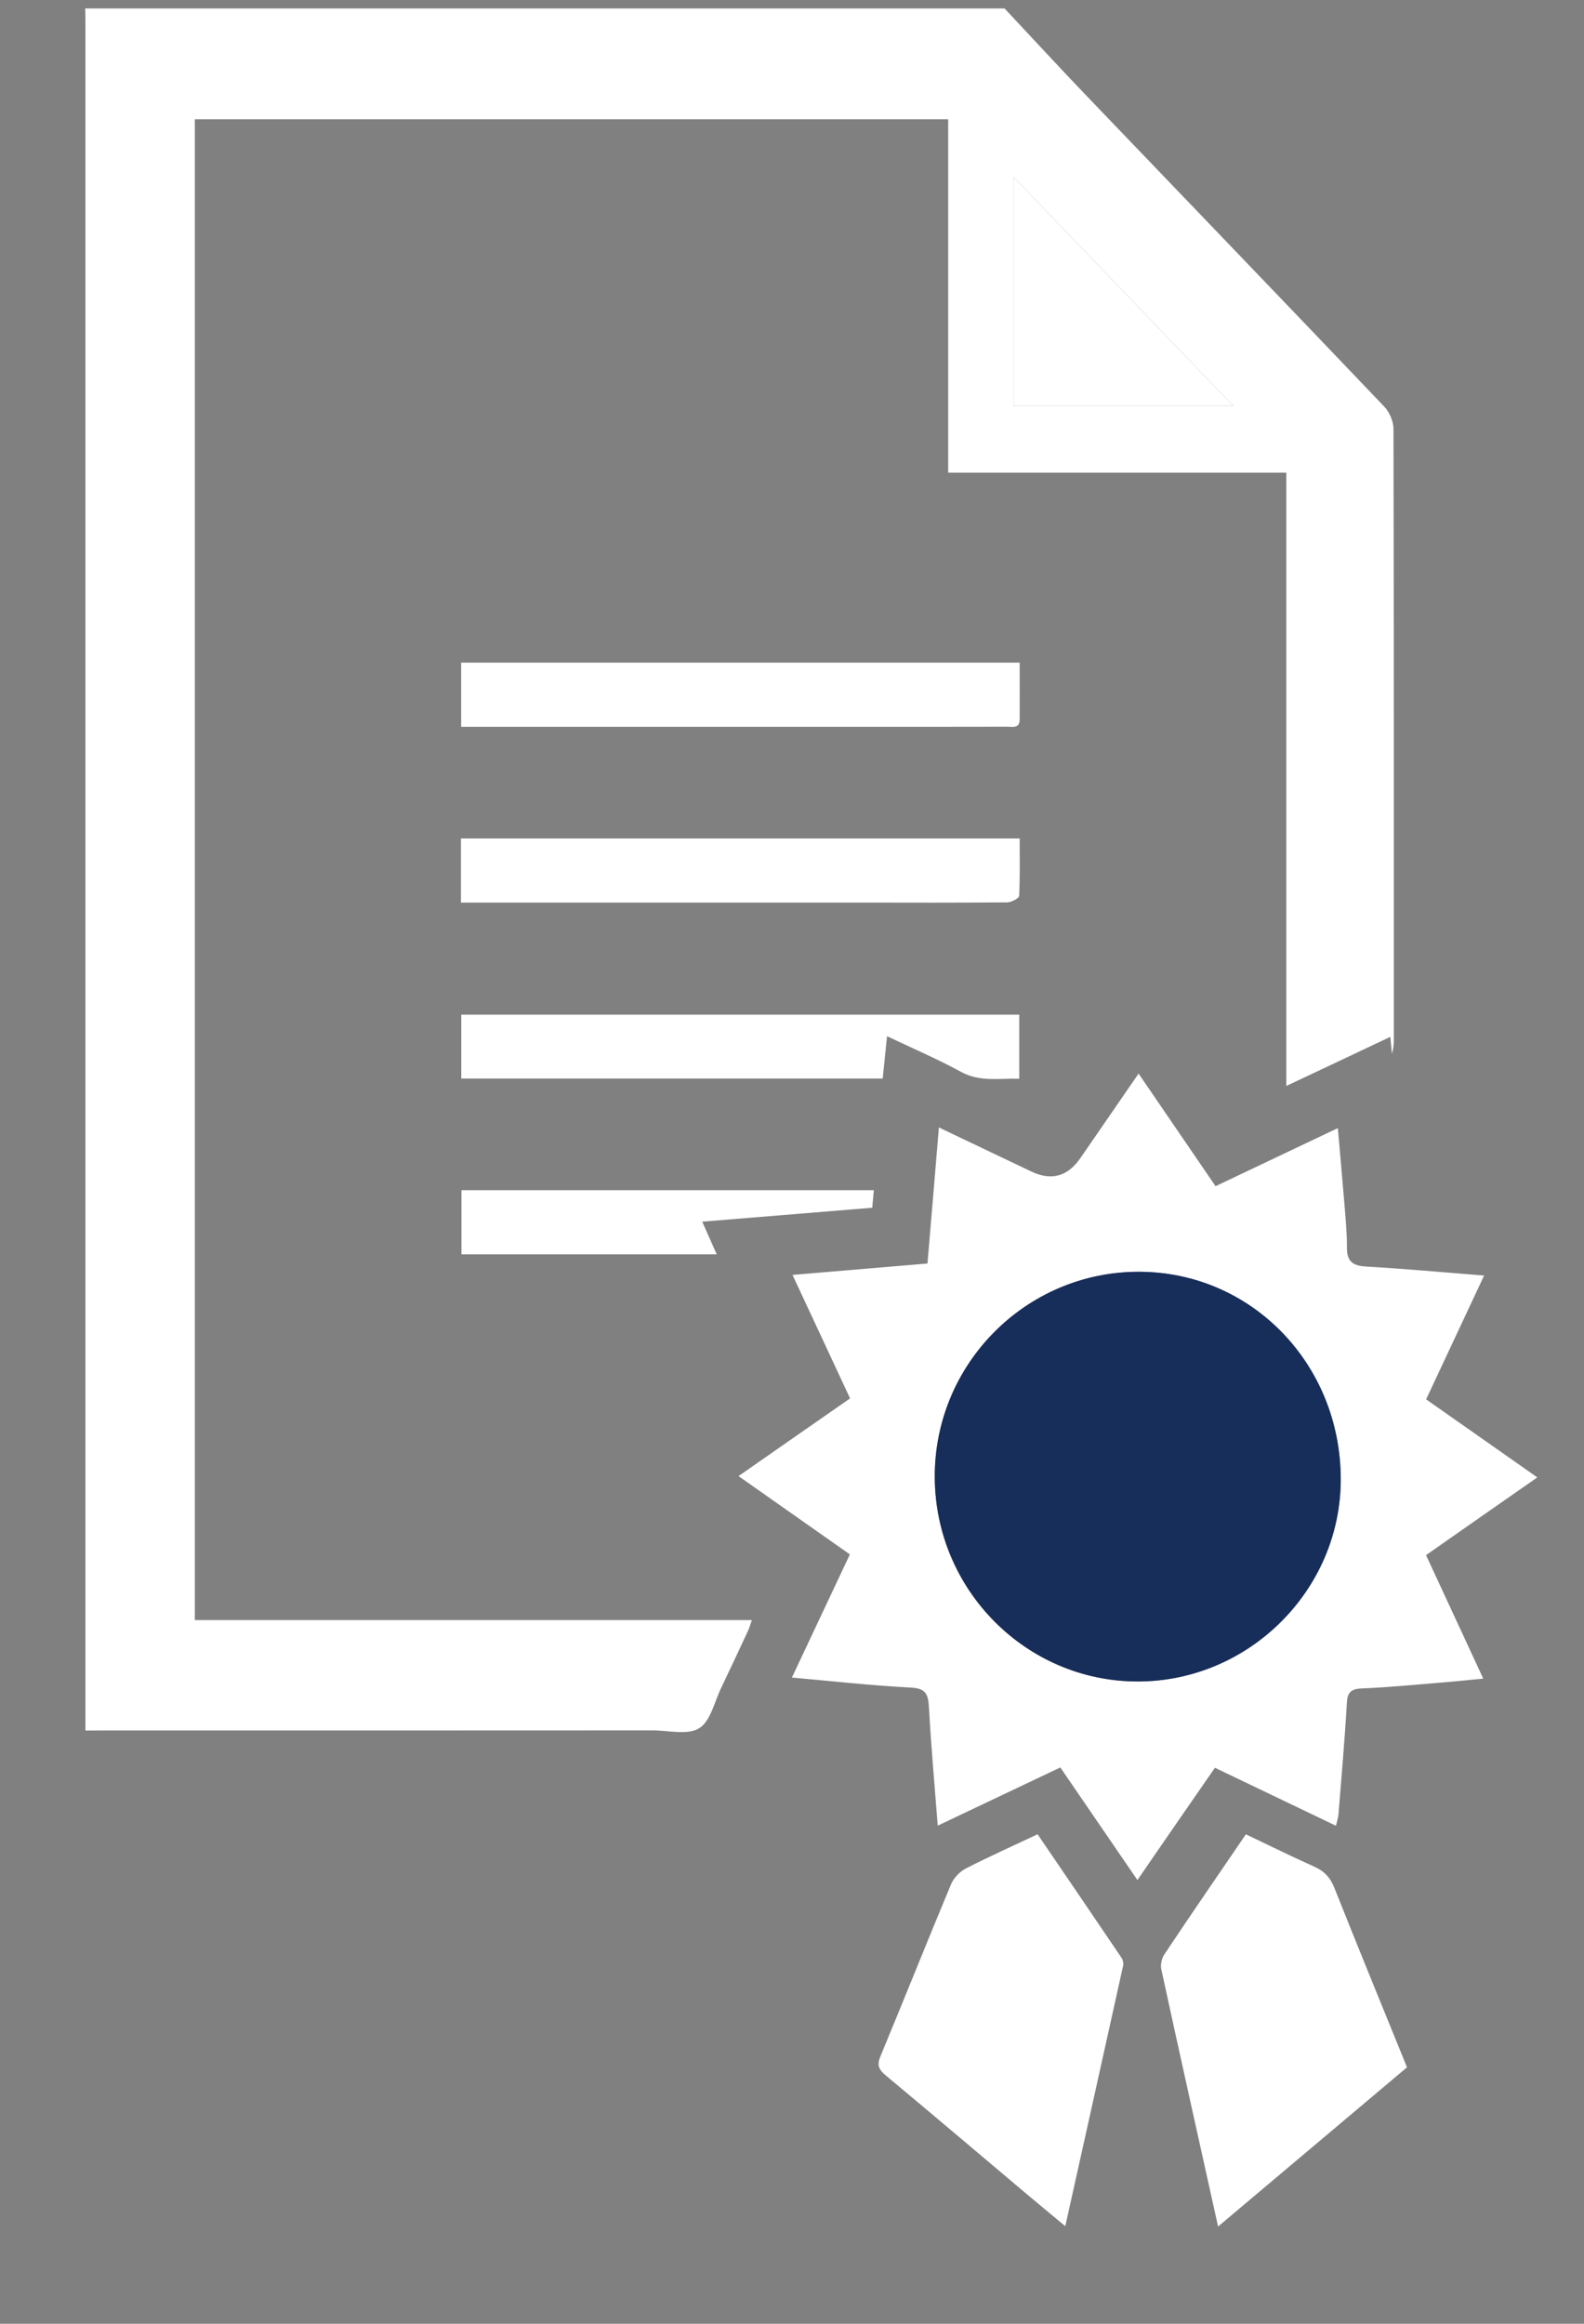 <svg width="15" height="22" viewBox="0 0 15 22" fill="none" xmlns="http://www.w3.org/2000/svg">
<rect x="0" y="0" width="15" height="22" fill="#808080" stroke="none"/>
<g id="Frame" clip-path="url(#clip0_1090_1711)">
<path id="Vector" d="M9.513 0.08C9.772 0.356 10.028 0.635 10.29 0.908C11.229 1.888 12.171 2.866 13.108 3.849C13.158 3.901 13.196 3.99 13.196 4.062C13.2 5.99 13.199 7.918 13.199 9.846C13.199 9.889 13.195 9.932 13.181 9.975C13.177 9.929 13.172 9.883 13.166 9.816C12.838 9.972 12.52 10.121 12.181 10.281V4.475H8.979V1.129H1.845V15.338H7.12C7.103 15.386 7.094 15.418 7.08 15.447C6.998 15.623 6.916 15.799 6.832 15.974C6.766 16.108 6.73 16.294 6.622 16.361C6.513 16.43 6.331 16.382 6.181 16.382C4.443 16.383 2.705 16.383 0.966 16.383C0.92 16.383 0.873 16.383 0.809 16.383C0.809 16.327 0.809 16.281 0.809 16.235C0.809 10.885 0.809 5.535 0.809 0.184C0.809 0.15 0.808 0.115 0.807 0.08C3.709 0.08 6.611 0.08 9.513 0.08ZM11.68 3.844C10.972 3.107 10.291 2.397 9.595 1.672V3.844H11.68Z" fill="white"/>
<path id="Vector_2" d="M6.993 13.975C7.352 13.725 7.697 13.484 8.05 13.239C7.869 12.851 7.691 12.469 7.505 12.07C7.937 12.034 8.356 11.998 8.783 11.962C8.819 11.533 8.855 11.113 8.891 10.674C9.196 10.819 9.481 10.955 9.766 11.091C9.955 11.181 10.11 11.139 10.231 10.964C10.412 10.702 10.592 10.439 10.782 10.164C11.028 10.524 11.267 10.873 11.511 11.23C11.899 11.046 12.277 10.866 12.669 10.68C12.69 10.924 12.711 11.153 12.73 11.383C12.741 11.525 12.756 11.668 12.755 11.81C12.754 11.946 12.813 11.984 12.94 11.991C13.303 12.012 13.665 12.045 14.054 12.076C13.868 12.473 13.689 12.856 13.505 13.248C13.851 13.491 14.195 13.732 14.558 13.987C14.203 14.234 13.86 14.474 13.504 14.723C13.683 15.109 13.861 15.493 14.046 15.892C13.906 15.905 13.779 15.919 13.653 15.929C13.401 15.949 13.149 15.975 12.896 15.985C12.791 15.989 12.759 16.023 12.754 16.128C12.734 16.477 12.703 16.826 12.675 17.176C12.672 17.209 12.661 17.242 12.651 17.285C12.268 17.102 11.894 16.922 11.505 16.736C11.262 17.086 11.021 17.435 10.771 17.799C10.523 17.437 10.285 17.09 10.041 16.733C9.656 16.916 9.276 17.096 8.88 17.284C8.85 16.895 8.817 16.531 8.797 16.166C8.79 16.043 8.77 15.984 8.627 15.977C8.256 15.958 7.885 15.916 7.499 15.882C7.684 15.489 7.863 15.108 8.048 14.716C7.699 14.47 7.352 14.226 6.994 13.975L6.993 13.975ZM10.772 15.919C11.826 15.92 12.697 15.054 12.697 14.006C12.697 12.913 11.851 12.042 10.786 12.041C9.717 12.039 8.847 12.914 8.852 13.987C8.857 15.053 9.717 15.918 10.773 15.919L10.772 15.919Z" fill="white"/>
<path id="Vector_3" d="M9.826 17.366C10.094 17.759 10.358 18.147 10.621 18.536C10.634 18.555 10.64 18.585 10.636 18.608C10.456 19.423 10.274 20.238 10.088 21.076C9.96 20.969 9.845 20.875 9.731 20.779C9.284 20.402 8.837 20.023 8.387 19.648C8.321 19.593 8.302 19.551 8.338 19.466C8.563 18.925 8.78 18.38 9.006 17.839C9.031 17.779 9.089 17.719 9.147 17.689C9.368 17.576 9.594 17.475 9.825 17.366H9.826Z" fill="white"/>
<path id="Vector_4" d="M11.535 21.08C11.351 20.251 11.172 19.448 10.997 18.643C10.988 18.6 11.001 18.54 11.026 18.503C11.277 18.126 11.534 17.753 11.798 17.366C12.013 17.468 12.226 17.574 12.443 17.671C12.539 17.713 12.597 17.774 12.637 17.875C12.861 18.439 13.092 19.001 13.324 19.572C12.731 20.072 12.14 20.57 11.534 21.08L11.535 21.08Z" fill="white"/>
<path id="Vector_5" d="M4.367 6.881V6.273H9.656C9.656 6.457 9.657 6.633 9.656 6.81C9.656 6.902 9.585 6.879 9.534 6.88C9.046 6.881 8.557 6.881 8.068 6.881C6.884 6.881 5.701 6.881 4.517 6.881C4.471 6.881 4.424 6.881 4.367 6.881V6.881Z" fill="white"/>
<path id="Vector_6" d="M9.656 7.938C9.656 8.121 9.66 8.302 9.651 8.482C9.649 8.505 9.578 8.542 9.539 8.543C9.072 8.547 8.604 8.546 8.137 8.545C6.927 8.545 5.718 8.545 4.508 8.545C4.462 8.545 4.417 8.545 4.365 8.545V7.938H9.656Z" fill="white"/>
<path id="Vector_7" d="M9.652 9.606V10.213C9.463 10.207 9.281 10.246 9.101 10.148C8.88 10.027 8.648 9.928 8.4 9.81C8.385 9.954 8.372 10.08 8.359 10.211H4.368V9.606H9.652V9.606Z" fill="white"/>
<path id="Vector_8" d="M6.787 11.875H4.37V11.268H8.275C8.27 11.327 8.265 11.376 8.26 11.434C7.725 11.478 7.197 11.521 6.65 11.566C6.698 11.675 6.74 11.77 6.787 11.875Z" fill="white"/>
<path id="Vector_9" d="M11.68 3.844H9.595V1.672C10.29 2.397 10.972 3.107 11.68 3.844V3.844Z" fill="white"/>
<path id="Vector_10" d="M10.772 15.919C9.717 15.918 8.857 15.052 8.852 13.986C8.847 12.914 9.716 12.039 10.786 12.04C11.85 12.042 12.696 12.913 12.696 14.006C12.696 15.054 11.825 15.92 10.772 15.919L10.772 15.919Z" fill="#172D5A"/>
</g>
<defs>
<clipPath id="clip0_1090_1711">
<rect width="13.752" height="21" fill="white" transform="translate(0.807 0.08)"/>
</clipPath>
</defs>
</svg>
